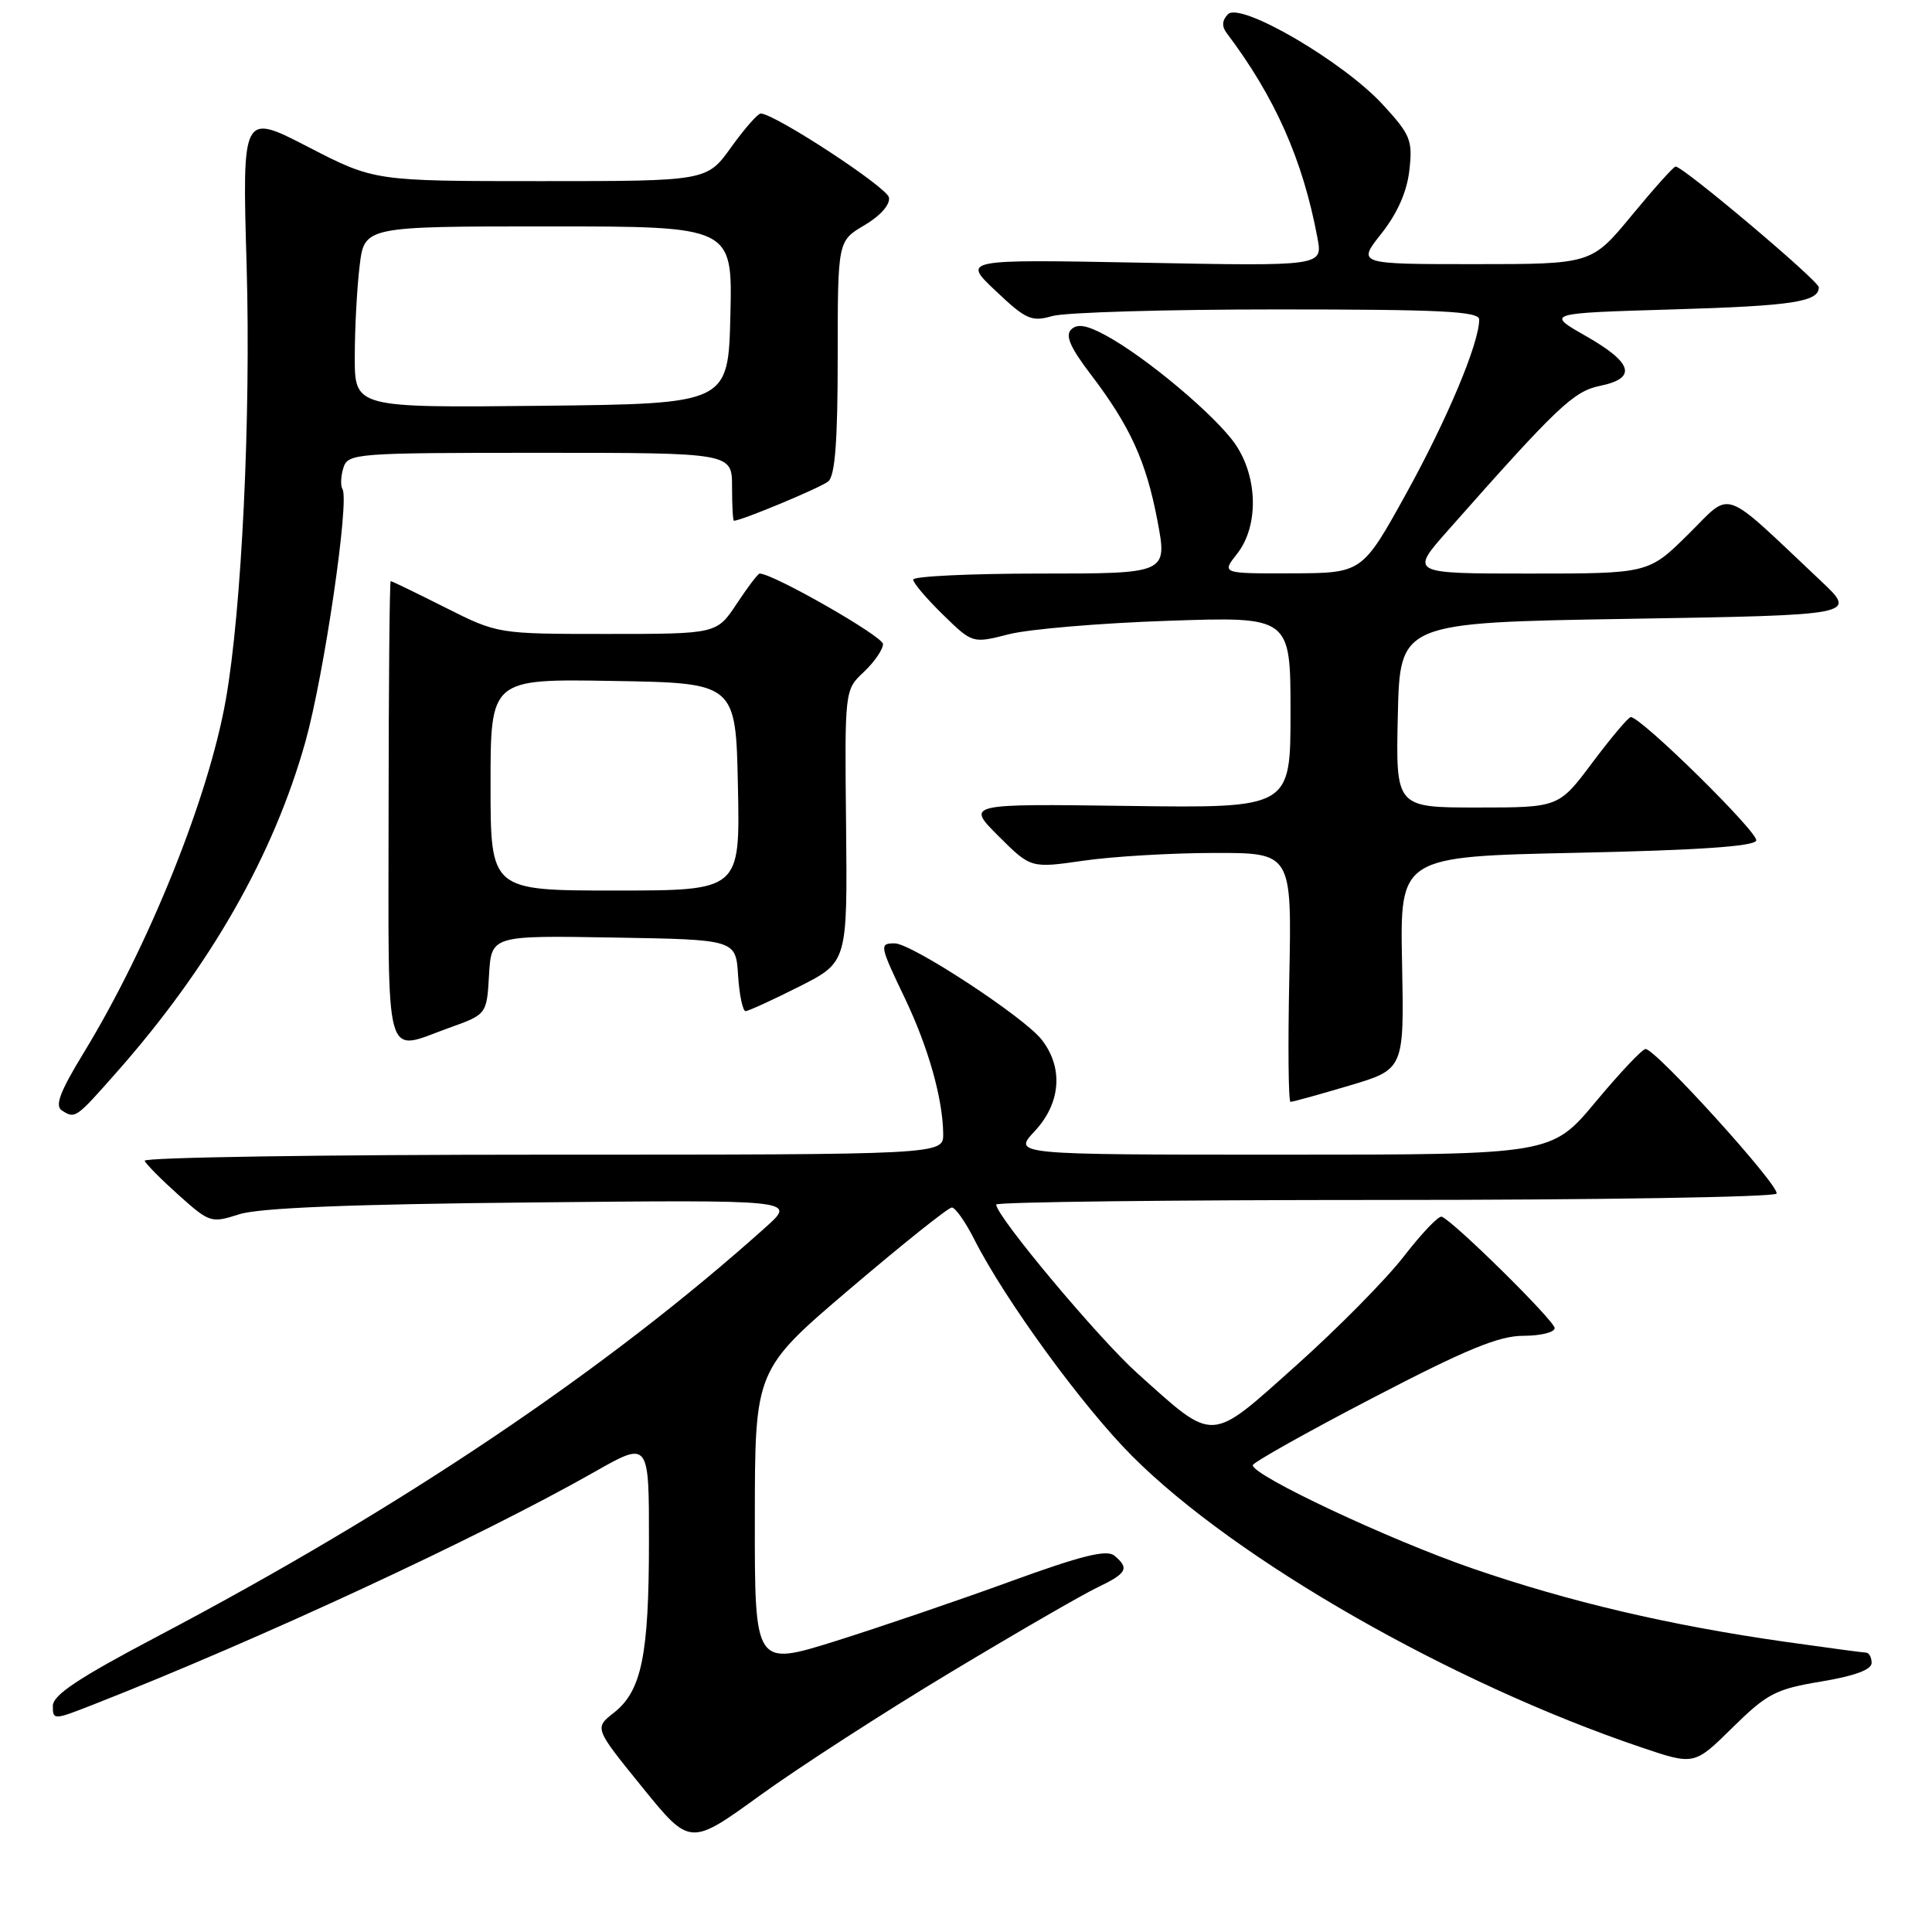 <?xml version="1.0" encoding="UTF-8" standalone="no"?>
<!DOCTYPE svg PUBLIC "-//W3C//DTD SVG 1.1//EN" "http://www.w3.org/Graphics/SVG/1.1/DTD/svg11.dtd" >
<svg xmlns="http://www.w3.org/2000/svg" xmlns:xlink="http://www.w3.org/1999/xlink" version="1.1" viewBox="0 0 256 256">
 <g >
 <path fill="currentColor"
d=" M 125.94 221.60 C 134.70 216.33 143.48 211.26 145.44 210.33 C 149.33 208.47 149.68 207.81 147.66 206.13 C 146.65 205.29 143.31 206.12 133.91 209.54 C 127.08 212.03 116.66 215.58 110.75 217.44 C 100.00 220.81 100.00 220.81 100.02 201.16 C 100.03 181.50 100.03 181.50 112.66 170.75 C 119.60 164.84 125.66 160.00 126.12 160.00 C 126.58 160.00 127.93 161.91 129.11 164.25 C 133.16 172.24 143.49 186.42 150.04 192.96 C 163.79 206.72 192.33 223.04 217.49 231.54 C 224.50 233.91 224.50 233.91 229.57 228.91 C 234.16 224.40 235.29 223.81 241.32 222.81 C 245.72 222.08 248.00 221.24 248.00 220.35 C 248.00 219.61 247.66 218.99 247.25 218.98 C 246.84 218.97 242.00 218.32 236.50 217.54 C 221.25 215.37 207.94 212.25 195.12 207.83 C 184.06 204.02 166.00 195.53 166.00 194.15 C 166.01 193.79 173.14 189.79 181.86 185.25 C 194.26 178.79 198.61 177.00 201.86 177.00 C 204.14 177.00 206.00 176.54 206.00 175.98 C 206.00 175.02 192.63 161.83 191.04 161.22 C 190.63 161.06 188.38 163.42 186.03 166.46 C 183.69 169.49 177.26 176.01 171.74 180.94 C 160.16 191.29 161.05 191.24 150.72 181.98 C 145.55 177.34 132.00 161.14 132.00 159.61 C 132.00 159.27 155.15 159.00 183.44 159.00 C 211.73 159.00 235.12 158.62 235.40 158.16 C 235.95 157.27 219.40 139.00 218.05 139.00 C 217.61 139.00 214.64 142.15 211.43 146.00 C 205.60 153.00 205.60 153.00 169.90 153.00 C 134.20 153.00 134.20 153.00 137.10 149.89 C 140.58 146.17 140.93 141.46 138.01 137.74 C 135.64 134.73 120.78 125.00 118.56 125.00 C 116.49 125.00 116.53 125.23 119.95 132.38 C 123.03 138.85 124.93 145.61 124.98 150.25 C 125.00 153.00 125.00 153.00 71.92 153.00 C 42.72 153.00 18.98 153.36 19.17 153.81 C 19.35 154.26 21.39 156.31 23.69 158.37 C 27.77 162.02 27.99 162.09 31.69 160.90 C 34.31 160.05 46.45 159.56 70.50 159.33 C 105.50 158.98 105.50 158.98 101.50 162.57 C 80.46 181.46 53.17 199.82 20.75 216.89 C 10.38 222.36 7.00 224.60 7.00 226.05 C 7.00 227.93 7.12 227.92 12.25 225.91 C 34.22 217.30 63.50 203.71 78.75 195.05 C 86.00 190.93 86.00 190.93 85.99 204.22 C 85.99 219.34 85.02 224.05 81.34 226.95 C 78.75 228.98 78.75 228.98 85.09 236.80 C 91.43 244.62 91.43 244.62 100.71 237.90 C 105.82 234.20 117.17 226.87 125.94 221.60 Z  M 15.49 142.04 C 27.87 128.02 36.26 113.31 40.48 98.24 C 42.94 89.43 46.33 66.34 45.38 64.81 C 45.10 64.35 45.16 63.09 45.50 61.99 C 46.11 60.07 47.05 60.00 71.57 60.00 C 97.00 60.00 97.00 60.00 97.00 64.50 C 97.00 66.97 97.11 69.00 97.25 69.00 C 98.24 69.00 108.75 64.61 109.75 63.79 C 110.65 63.04 111.00 58.45 111.00 47.34 C 111.00 31.93 111.00 31.93 114.55 29.84 C 116.66 28.59 117.97 27.11 117.79 26.16 C 117.53 24.81 102.78 15.14 100.81 15.04 C 100.43 15.02 98.67 17.02 96.89 19.50 C 93.66 24.00 93.66 24.00 71.63 24.00 C 49.61 24.00 49.61 24.00 40.85 19.48 C 32.09 14.95 32.09 14.95 32.68 35.23 C 33.25 55.21 32.03 80.82 29.92 92.72 C 27.63 105.69 19.74 125.29 11.14 139.42 C 7.94 144.66 7.23 146.53 8.21 147.15 C 9.97 148.27 10.04 148.22 15.49 142.04 Z  M 178.78 143.85 C 186.06 141.69 186.06 141.69 185.78 127.60 C 185.50 113.50 185.50 113.50 208.92 113.00 C 224.97 112.66 232.45 112.15 232.71 111.38 C 233.05 110.35 217.42 94.97 216.08 95.02 C 215.76 95.03 213.49 97.73 211.02 101.02 C 206.55 107.00 206.55 107.00 195.74 107.00 C 184.94 107.00 184.94 107.00 185.22 94.75 C 185.50 82.50 185.50 82.50 215.79 82.00 C 246.08 81.50 246.08 81.50 241.29 76.99 C 227.86 64.34 229.62 64.96 223.71 70.79 C 218.44 76.00 218.44 76.00 202.62 76.00 C 186.80 76.00 186.80 76.00 191.89 70.25 C 206.36 53.88 208.50 51.85 212.00 51.13 C 216.95 50.12 216.38 48.09 210.16 44.54 C 204.82 41.50 204.82 41.50 221.66 41.00 C 237.53 40.53 241.00 40.00 241.00 38.07 C 241.00 37.21 222.90 21.95 222.02 22.07 C 221.73 22.10 219.11 25.03 216.19 28.57 C 210.88 35.00 210.88 35.00 195.36 35.00 C 179.83 35.00 179.83 35.00 183.05 30.94 C 185.16 28.27 186.43 25.41 186.75 22.55 C 187.20 18.57 186.90 17.85 183.20 13.83 C 177.95 8.14 164.38 0.22 162.72 1.88 C 161.94 2.66 161.87 3.49 162.52 4.35 C 168.95 12.87 172.63 21.16 174.57 31.53 C 175.27 35.27 175.27 35.27 151.38 34.81 C 127.49 34.36 127.49 34.36 131.94 38.55 C 135.94 42.34 136.68 42.67 139.43 41.88 C 141.11 41.39 154.53 41.00 169.24 41.00 C 190.97 41.00 196.00 41.25 196.00 42.34 C 196.00 45.47 191.78 55.53 186.34 65.38 C 180.50 75.94 180.50 75.94 171.18 75.97 C 161.85 76.00 161.85 76.00 163.93 73.37 C 166.78 69.74 166.69 63.32 163.73 58.92 C 161.20 55.18 151.86 47.32 146.50 44.43 C 143.98 43.07 142.74 42.86 141.93 43.67 C 141.13 44.47 141.83 46.06 144.47 49.53 C 149.74 56.44 151.87 61.10 153.37 69.01 C 154.69 76.00 154.69 76.00 137.85 76.00 C 128.58 76.00 121.00 76.36 121.00 76.80 C 121.00 77.24 122.77 79.32 124.93 81.43 C 128.86 85.27 128.86 85.27 133.68 84.04 C 136.33 83.36 145.81 82.56 154.75 82.26 C 171.00 81.70 171.00 81.70 171.00 94.39 C 171.00 107.08 171.00 107.08 149.51 106.79 C 128.02 106.50 128.02 106.50 132.30 110.78 C 136.58 115.05 136.58 115.05 143.54 114.05 C 147.37 113.49 155.15 113.03 160.84 113.02 C 171.17 113.00 171.17 113.00 170.84 129.50 C 170.65 138.58 170.72 146.00 171.00 146.00 C 171.28 146.01 174.78 145.04 178.78 143.85 Z  M 59.50 136.20 C 64.50 134.41 64.50 134.41 64.80 129.18 C 65.11 123.95 65.11 123.95 81.30 124.23 C 97.50 124.50 97.50 124.50 97.80 129.25 C 97.97 131.86 98.42 133.99 98.80 133.98 C 99.19 133.96 102.38 132.50 105.89 130.73 C 112.29 127.50 112.29 127.50 112.11 109.46 C 111.92 91.42 111.92 91.42 114.46 89.04 C 115.86 87.72 117.00 86.06 117.00 85.34 C 117.00 84.32 102.44 76.00 100.66 76.00 C 100.44 76.00 99.07 77.80 97.62 80.00 C 94.97 84.00 94.97 84.00 80.46 84.00 C 65.95 84.00 65.95 84.00 59.00 80.50 C 55.18 78.58 51.93 77.00 51.77 77.00 C 51.62 77.00 51.50 90.73 51.49 107.50 C 51.48 141.79 50.79 139.32 59.50 136.20 Z  M 47.01 47.27 C 47.01 43.55 47.30 38.14 47.65 35.25 C 48.28 30.00 48.28 30.00 72.67 30.00 C 97.06 30.00 97.06 30.00 96.78 41.75 C 96.50 53.50 96.50 53.50 71.75 53.77 C 47.00 54.03 47.00 54.03 47.01 47.27 Z  M 65.00 103.98 C 65.00 89.95 65.00 89.95 81.25 90.23 C 97.50 90.50 97.50 90.50 97.78 104.25 C 98.06 118.00 98.06 118.00 81.53 118.00 C 65.00 118.00 65.00 118.00 65.00 103.98 Z "/>
</g>
</svg>